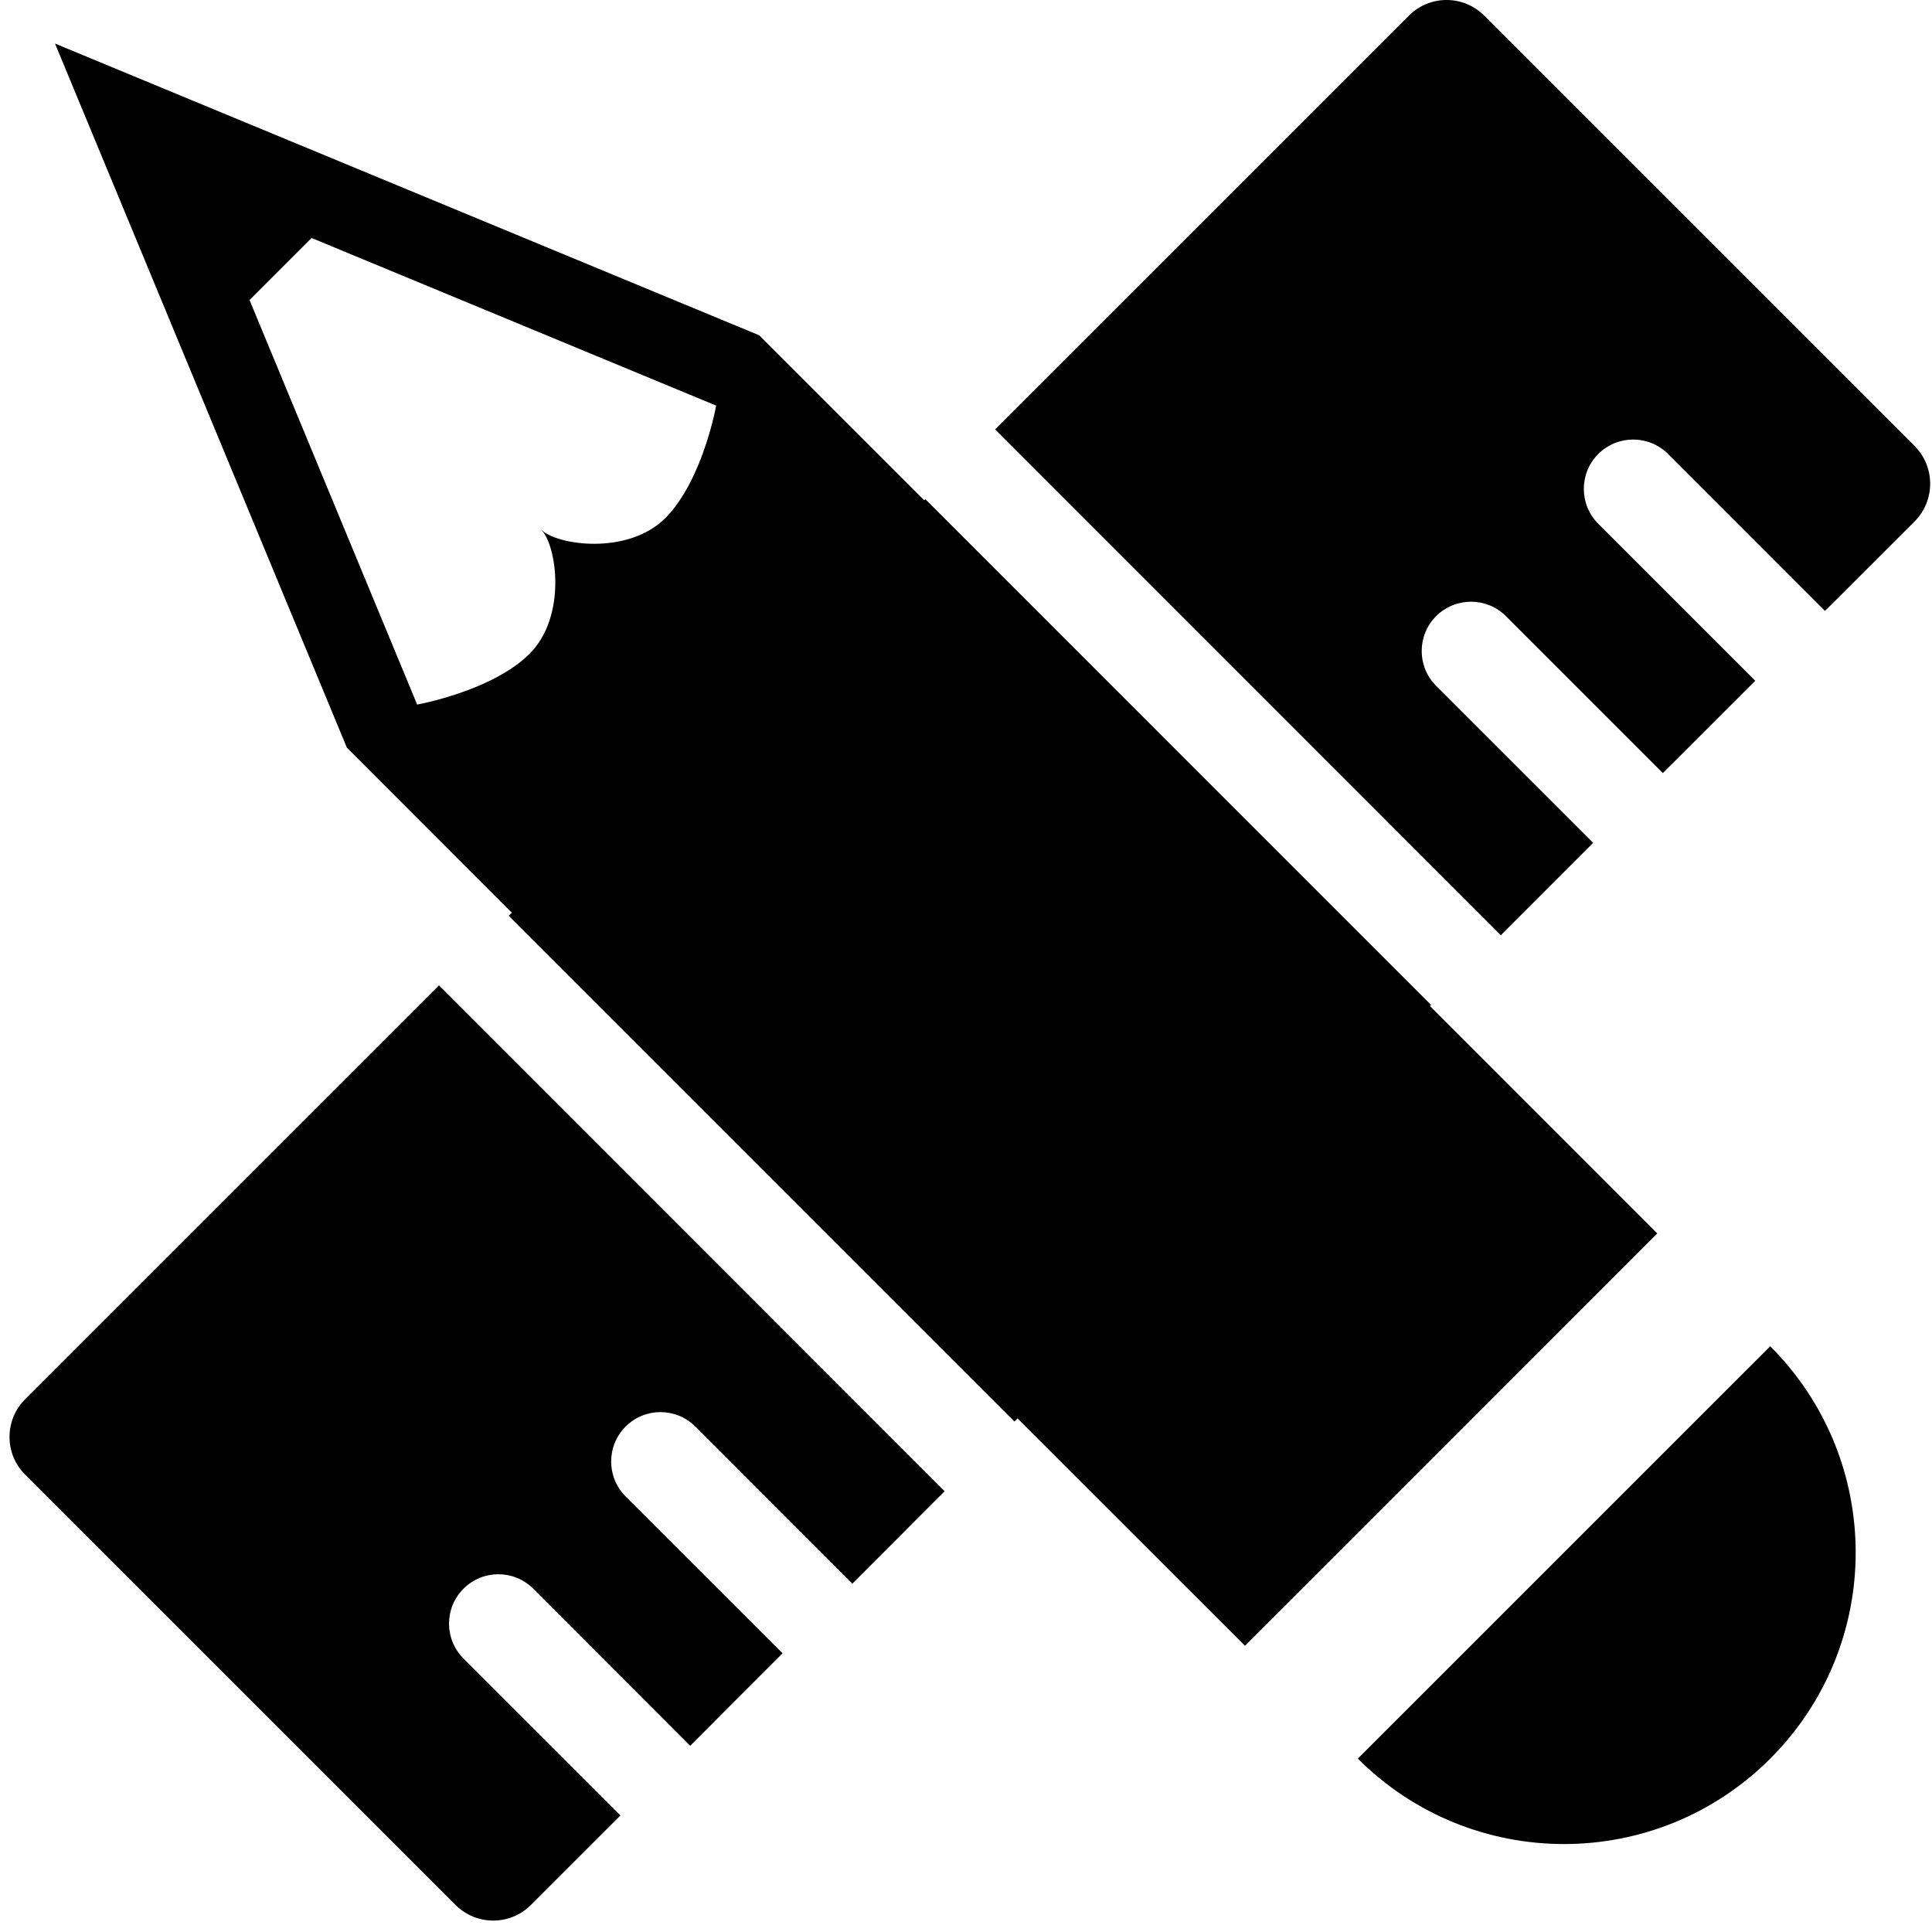 <svg width="51" height="51" viewBox="0 0 51 51" fill="none" xmlns="http://www.w3.org/2000/svg">
<path d="M46.73 35.538C49.737 38.545 49.737 43.419 46.73 46.423C43.724 49.43 38.851 49.43 35.843 46.423L38.364 43.903L44.209 38.058L46.73 35.538ZM41.229 35.08L35.386 40.925L32.865 43.444L26.861 37.442L26.778 37.524L13.428 24.174L13.511 24.093L9.156 19.735L1.452 1.15L20.041 8.851L24.397 13.206L24.426 13.176L37.775 26.526L37.746 26.555L43.748 32.56L41.229 35.08ZM12.587 18.124C13.085 17.916 13.603 17.636 13.978 17.259C14.97 16.268 14.699 14.396 14.286 13.982C14.699 14.395 16.573 14.665 17.564 13.676C17.939 13.301 18.223 12.778 18.43 12.281C18.77 11.468 18.905 10.707 18.905 10.707L8.225 6.282L6.587 7.92L11.012 18.599C11.012 18.599 11.772 18.463 12.587 18.124L12.587 18.124ZM50.541 11.773L39.179 0.413C38.631 -0.138 37.74 -0.138 37.191 0.413L26.268 11.335L39.617 24.687L42.055 22.248L37.911 18.105C37.402 17.596 37.402 16.774 37.911 16.264C38.42 15.757 39.243 15.757 39.752 16.264L43.895 20.407L46.334 17.97L42.19 13.826C41.682 13.318 41.682 12.493 42.19 11.984C42.7 11.476 43.523 11.476 44.033 11.984L48.175 16.127L50.541 13.764C51.089 13.213 51.089 12.323 50.54 11.774L50.541 11.773ZM0.663 36.937C0.114 37.487 0.114 38.378 0.663 38.926L12.025 50.286C12.575 50.836 13.465 50.836 14.014 50.286L16.379 47.923L12.235 43.781C11.726 43.272 11.726 42.446 12.235 41.938C12.744 41.429 13.567 41.429 14.077 41.938L18.219 46.084L20.658 43.642L16.514 39.501C16.006 38.992 16.006 38.168 16.514 37.658C17.023 37.149 17.847 37.149 18.356 37.658L22.5 41.804L24.936 39.365L11.589 26.012L0.663 36.937Z" fill="black"/>
</svg>
